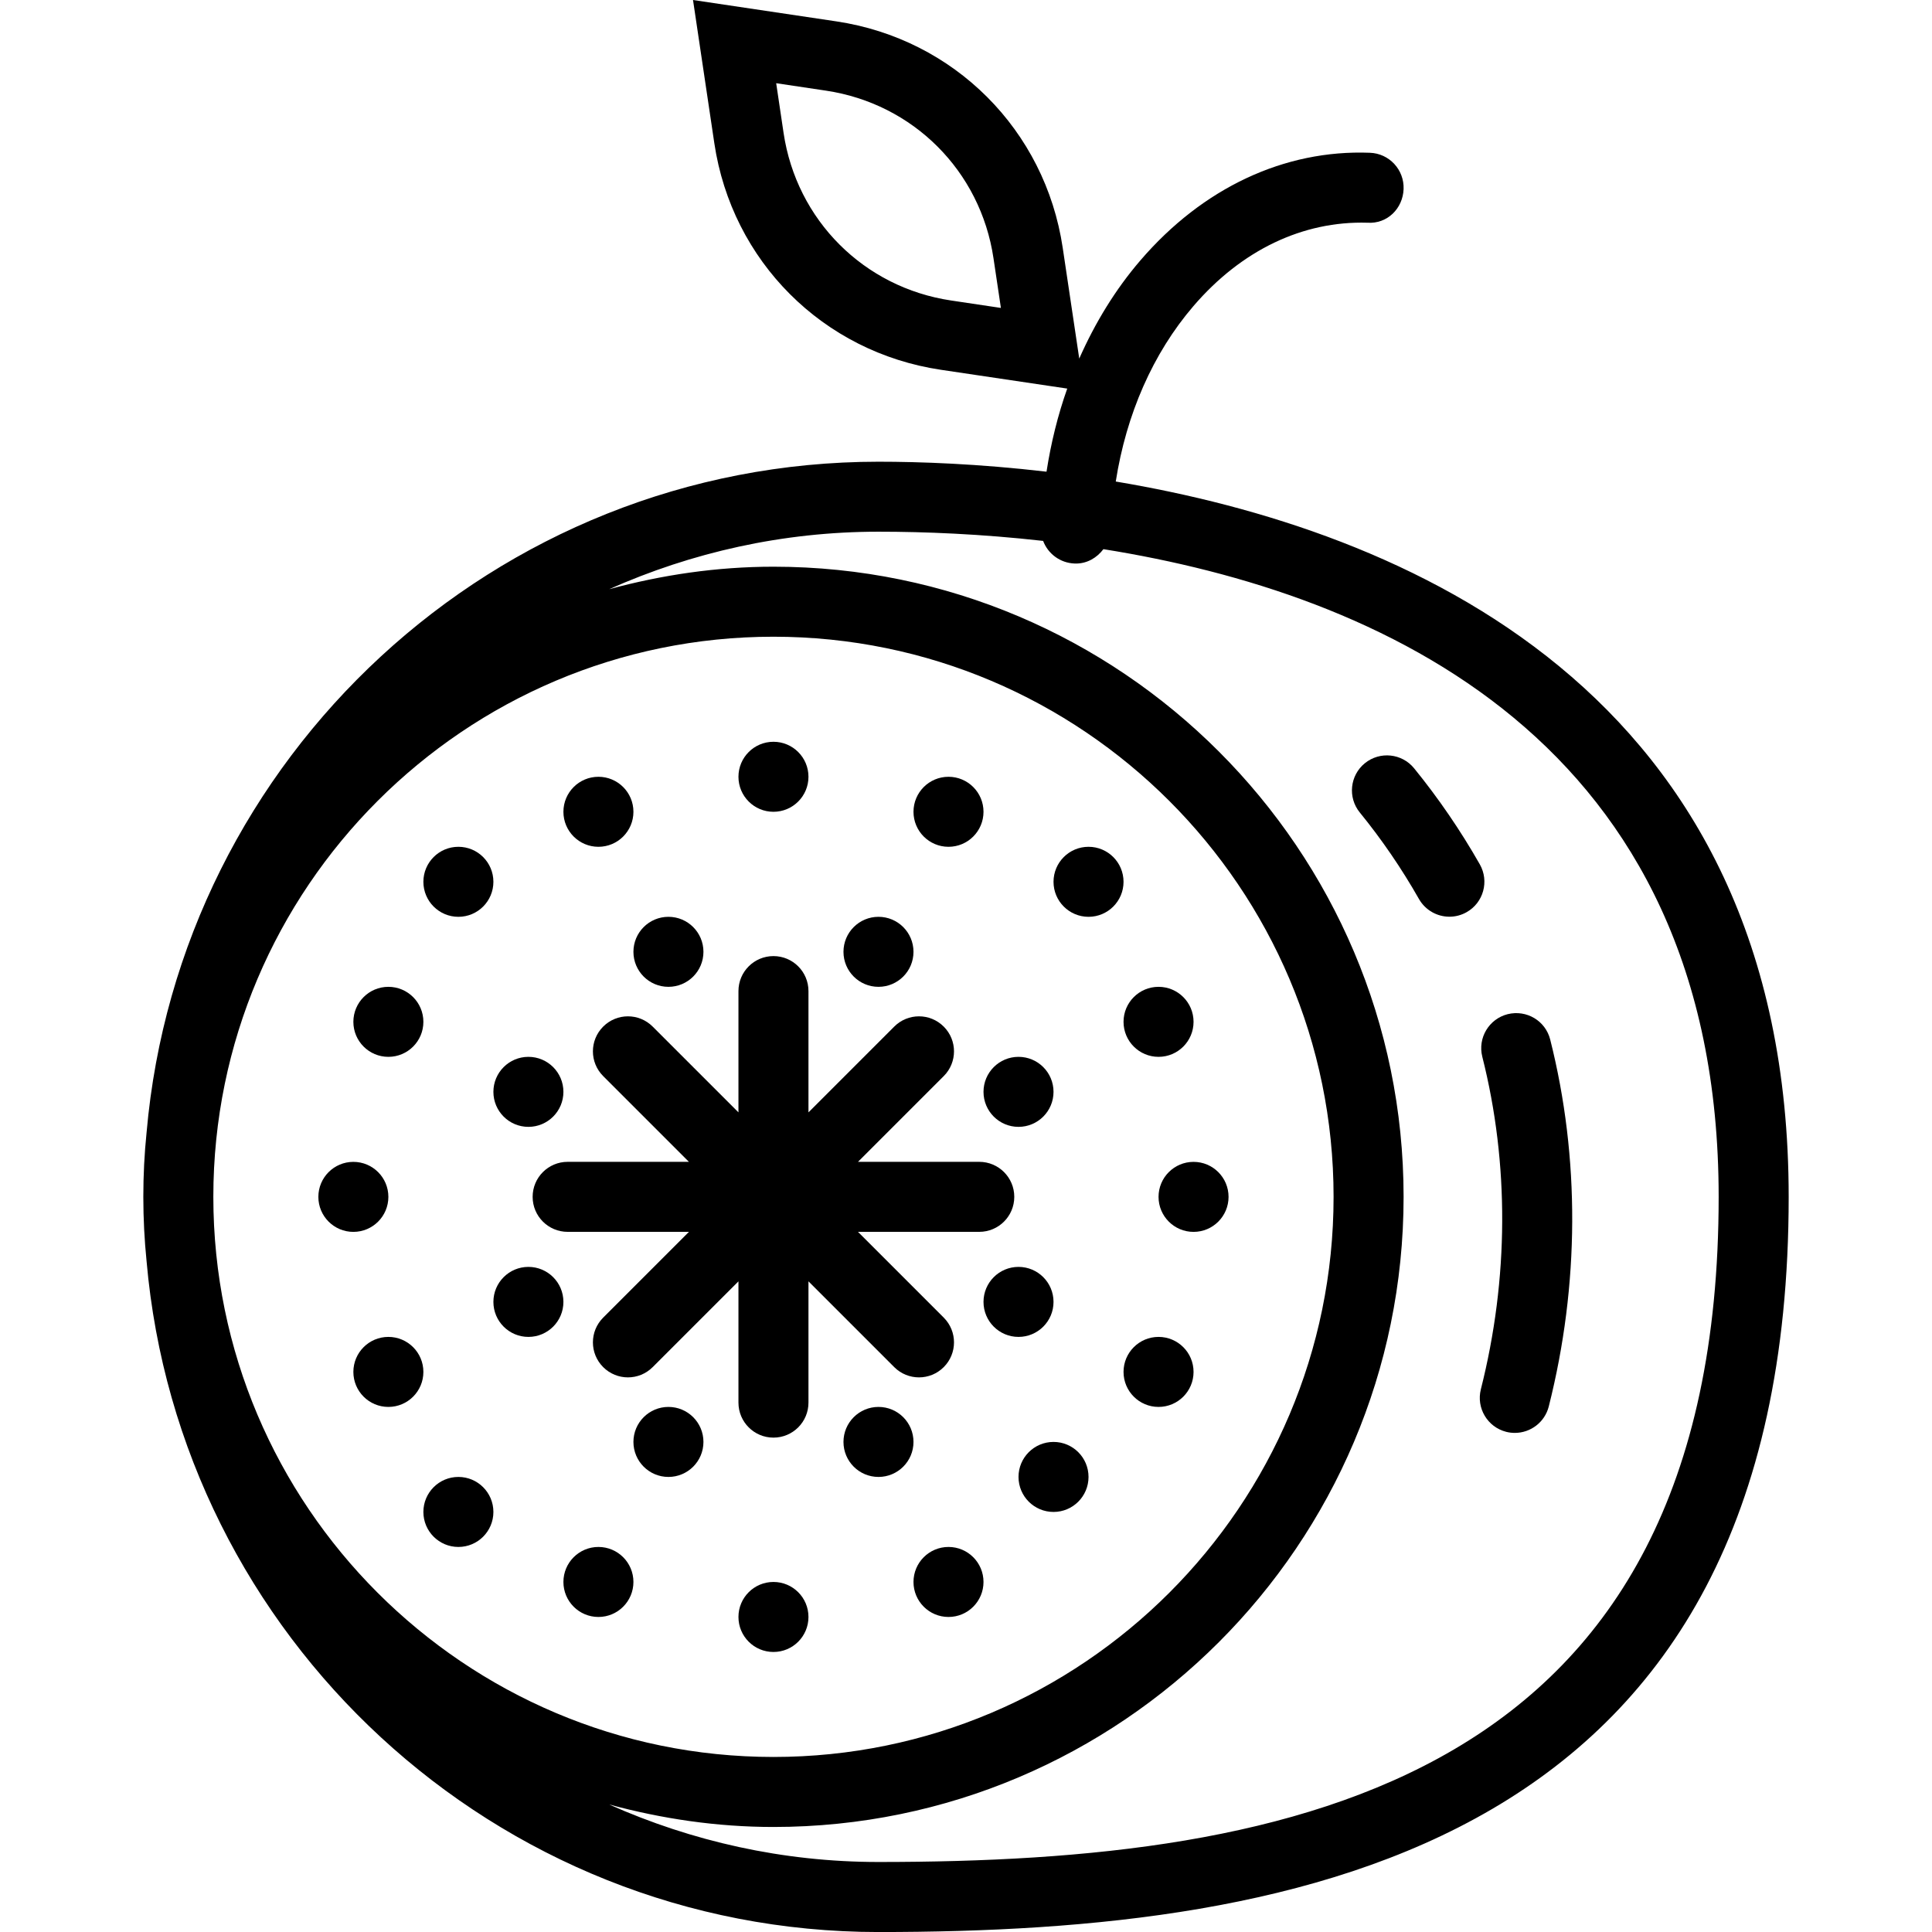 <?xml version="1.0" encoding="iso-8859-1"?>
<!-- Generator: Adobe Illustrator 18.0.0, SVG Export Plug-In . SVG Version: 6.00 Build 0)  -->
<!DOCTYPE svg PUBLIC "-//W3C//DTD SVG 1.1//EN" "http://www.w3.org/Graphics/SVG/1.1/DTD/svg11.dtd">
<svg version="1.1" id="Capa_1" xmlns="http://www.w3.org/2000/svg" xmlns:xlink="http://www.w3.org/1999/xlink" x="0px" y="0px"
	 viewBox="0 0 55.188 55.188" style="enable-background:new 0 0 55.188 55.188;" xml:space="preserve">
<g>
	<path d="M44.282,29.695c-0.135-0.534-0.672-0.858-1.215-0.725c-0.535,0.136-0.86,0.679-0.725,1.215
		c0.772,3.056,0.758,6.341-0.041,9.501c-0.135,0.535,0.189,1.079,0.725,1.215c0.083,0.021,0.165,0.03,0.246,0.03
		c0.447,0,0.854-0.302,0.969-0.755C45.12,36.696,45.134,33.072,44.282,29.695z"/>
	<path d="M42.272,24.692c-0.548-0.964-1.18-1.888-1.878-2.746c-0.349-0.428-0.979-0.492-1.407-0.144
		c-0.428,0.349-0.493,0.979-0.144,1.407c0.628,0.771,1.197,1.603,1.69,2.471c0.185,0.324,0.522,0.506,0.871,0.506
		c0.167,0,0.337-0.042,0.493-0.131C42.376,25.783,42.544,25.173,42.272,24.692z"/>
	<path d="M31.872,13.755c0.299-1.917,1.06-3.663,2.219-5.012c1.375-1.602,3.127-2.435,4.967-2.381
		c0.575,0.04,1.016-0.41,1.036-0.962c0.02-0.553-0.411-1.017-0.963-1.036c-2.441-0.094-4.776,1.002-6.557,3.076
		c-0.71,0.826-1.291,1.776-1.745,2.803L30.357,7.08c-0.502-3.368-3.102-5.968-6.47-6.47L19.796,0l0.609,4.092
		c0.502,3.368,3.102,5.969,6.471,6.471l3.61,0.537c-0.269,0.758-0.465,1.554-0.592,2.374c-1.949-0.228-3.63-0.285-4.8-0.285
		c-10.959,0-19.971,8.442-20.907,19.162c-0.062,0.604-0.093,1.218-0.093,1.838s0.032,1.234,0.093,1.838
		c0.936,10.72,9.948,19.162,20.907,19.162c12.105,0,26-2.387,26-21C51.094,19.658,40.03,15.123,31.872,13.755z M27.17,8.584
		c-2.492-0.371-4.416-2.295-4.787-4.787l-0.211-1.42l1.42,0.212c2.492,0.371,4.416,2.295,4.787,4.786l0.212,1.421L27.17,8.584z
		 M6.094,34.188c0-8.822,7.178-16,16-16s16,7.178,16,16s-7.178,16-16,16S6.094,43.011,6.094,34.188z M25.094,53.188
		c-2.739,0-5.338-0.594-7.692-1.642c1.499,0.406,3.067,0.642,4.692,0.642c9.925,0,18-8.075,18-18s-8.075-18-18-18
		c-1.625,0-3.193,0.236-4.692,0.642c2.354-1.048,4.953-1.642,7.692-1.642c1.306,0,2.927,0.063,4.703,0.263
		c0.138,0.365,0.484,0.631,0.899,0.646c0.013,0.001,0.025,0.001,0.037,0.001c0.325,0,0.603-0.167,0.786-0.411
		c7.832,1.252,17.575,5.433,17.575,18.501C49.094,50.931,36.962,53.188,25.094,53.188z"/>
	<path d="M22.094,27.311c-0.552,0-1,0.447-1,1v3.464l-2.45-2.45c-0.391-0.391-1.023-0.391-1.414,0s-0.391,1.023,0,1.414l2.449,2.449
		h-3.464c-0.552,0-1,0.447-1,1s0.448,1,1,1h3.465l-2.45,2.45c-0.391,0.391-0.391,1.023,0,1.414c0.195,0.195,0.451,0.293,0.707,0.293
		s0.512-0.098,0.707-0.293l2.45-2.45v3.464c0,0.553,0.448,1,1,1s1-0.447,1-1v-3.464l2.45,2.45c0.195,0.195,0.451,0.293,0.707,0.293
		s0.512-0.098,0.707-0.293c0.391-0.391,0.391-1.023,0-1.414l-2.45-2.45h3.465c0.552,0,1-0.447,1-1s-0.448-1-1-1h-3.464l2.449-2.449
		c0.391-0.391,0.391-1.023,0-1.414s-1.023-0.391-1.414,0l-2.45,2.45v-3.464C23.094,27.758,22.646,27.311,22.094,27.311z"/>
	<circle cx="27.094" cy="23.189" r="1"/>
	<circle cx="33.094" cy="29.189" r="1"/>
	<circle cx="33.094" cy="39.189" r="1"/>
	<circle cx="27.094" cy="45.189" r="1"/>
	<circle cx="25.094" cy="41.189" r="1"/>
	<circle cx="29.094" cy="37.189" r="1"/>
	<circle cx="29.094" cy="31.189" r="1"/>
	<circle cx="25.094" cy="27.189" r="1"/>
	<circle cx="19.094" cy="27.189" r="1"/>
	<circle cx="15.094" cy="31.189" r="1"/>
	<circle cx="15.094" cy="37.189" r="1"/>
	<circle cx="19.094" cy="41.189" r="1"/>
	<circle cx="17.094" cy="45.189" r="1"/>
	<circle cx="11.094" cy="39.189" r="1"/>
	<circle cx="11.094" cy="29.189" r="1"/>
	<circle cx="17.094" cy="23.189" r="1"/>
	<circle cx="13.094" cy="25.189" r="1"/>
	<circle cx="31.094" cy="25.189" r="1"/>
	<circle cx="13.094" cy="43.189" r="1"/>
	<circle cx="30.094" cy="42.189" r="1"/>
	<circle cx="22.094" cy="46.189" r="1"/>
	<circle cx="22.094" cy="22.189" r="1"/>
	<circle cx="34.094" cy="34.189" r="1"/>
	<circle cx="10.094" cy="34.189" r="1"/>
</g>
<g>
</g>
<g>
</g>
<g>
</g>
<g>
</g>
<g>
</g>
<g>
</g>
<g>
</g>
<g>
</g>
<g>
</g>
<g>
</g>
<g>
</g>
<g>
</g>
<g>
</g>
<g>
</g>
<g>
</g>
</svg>
